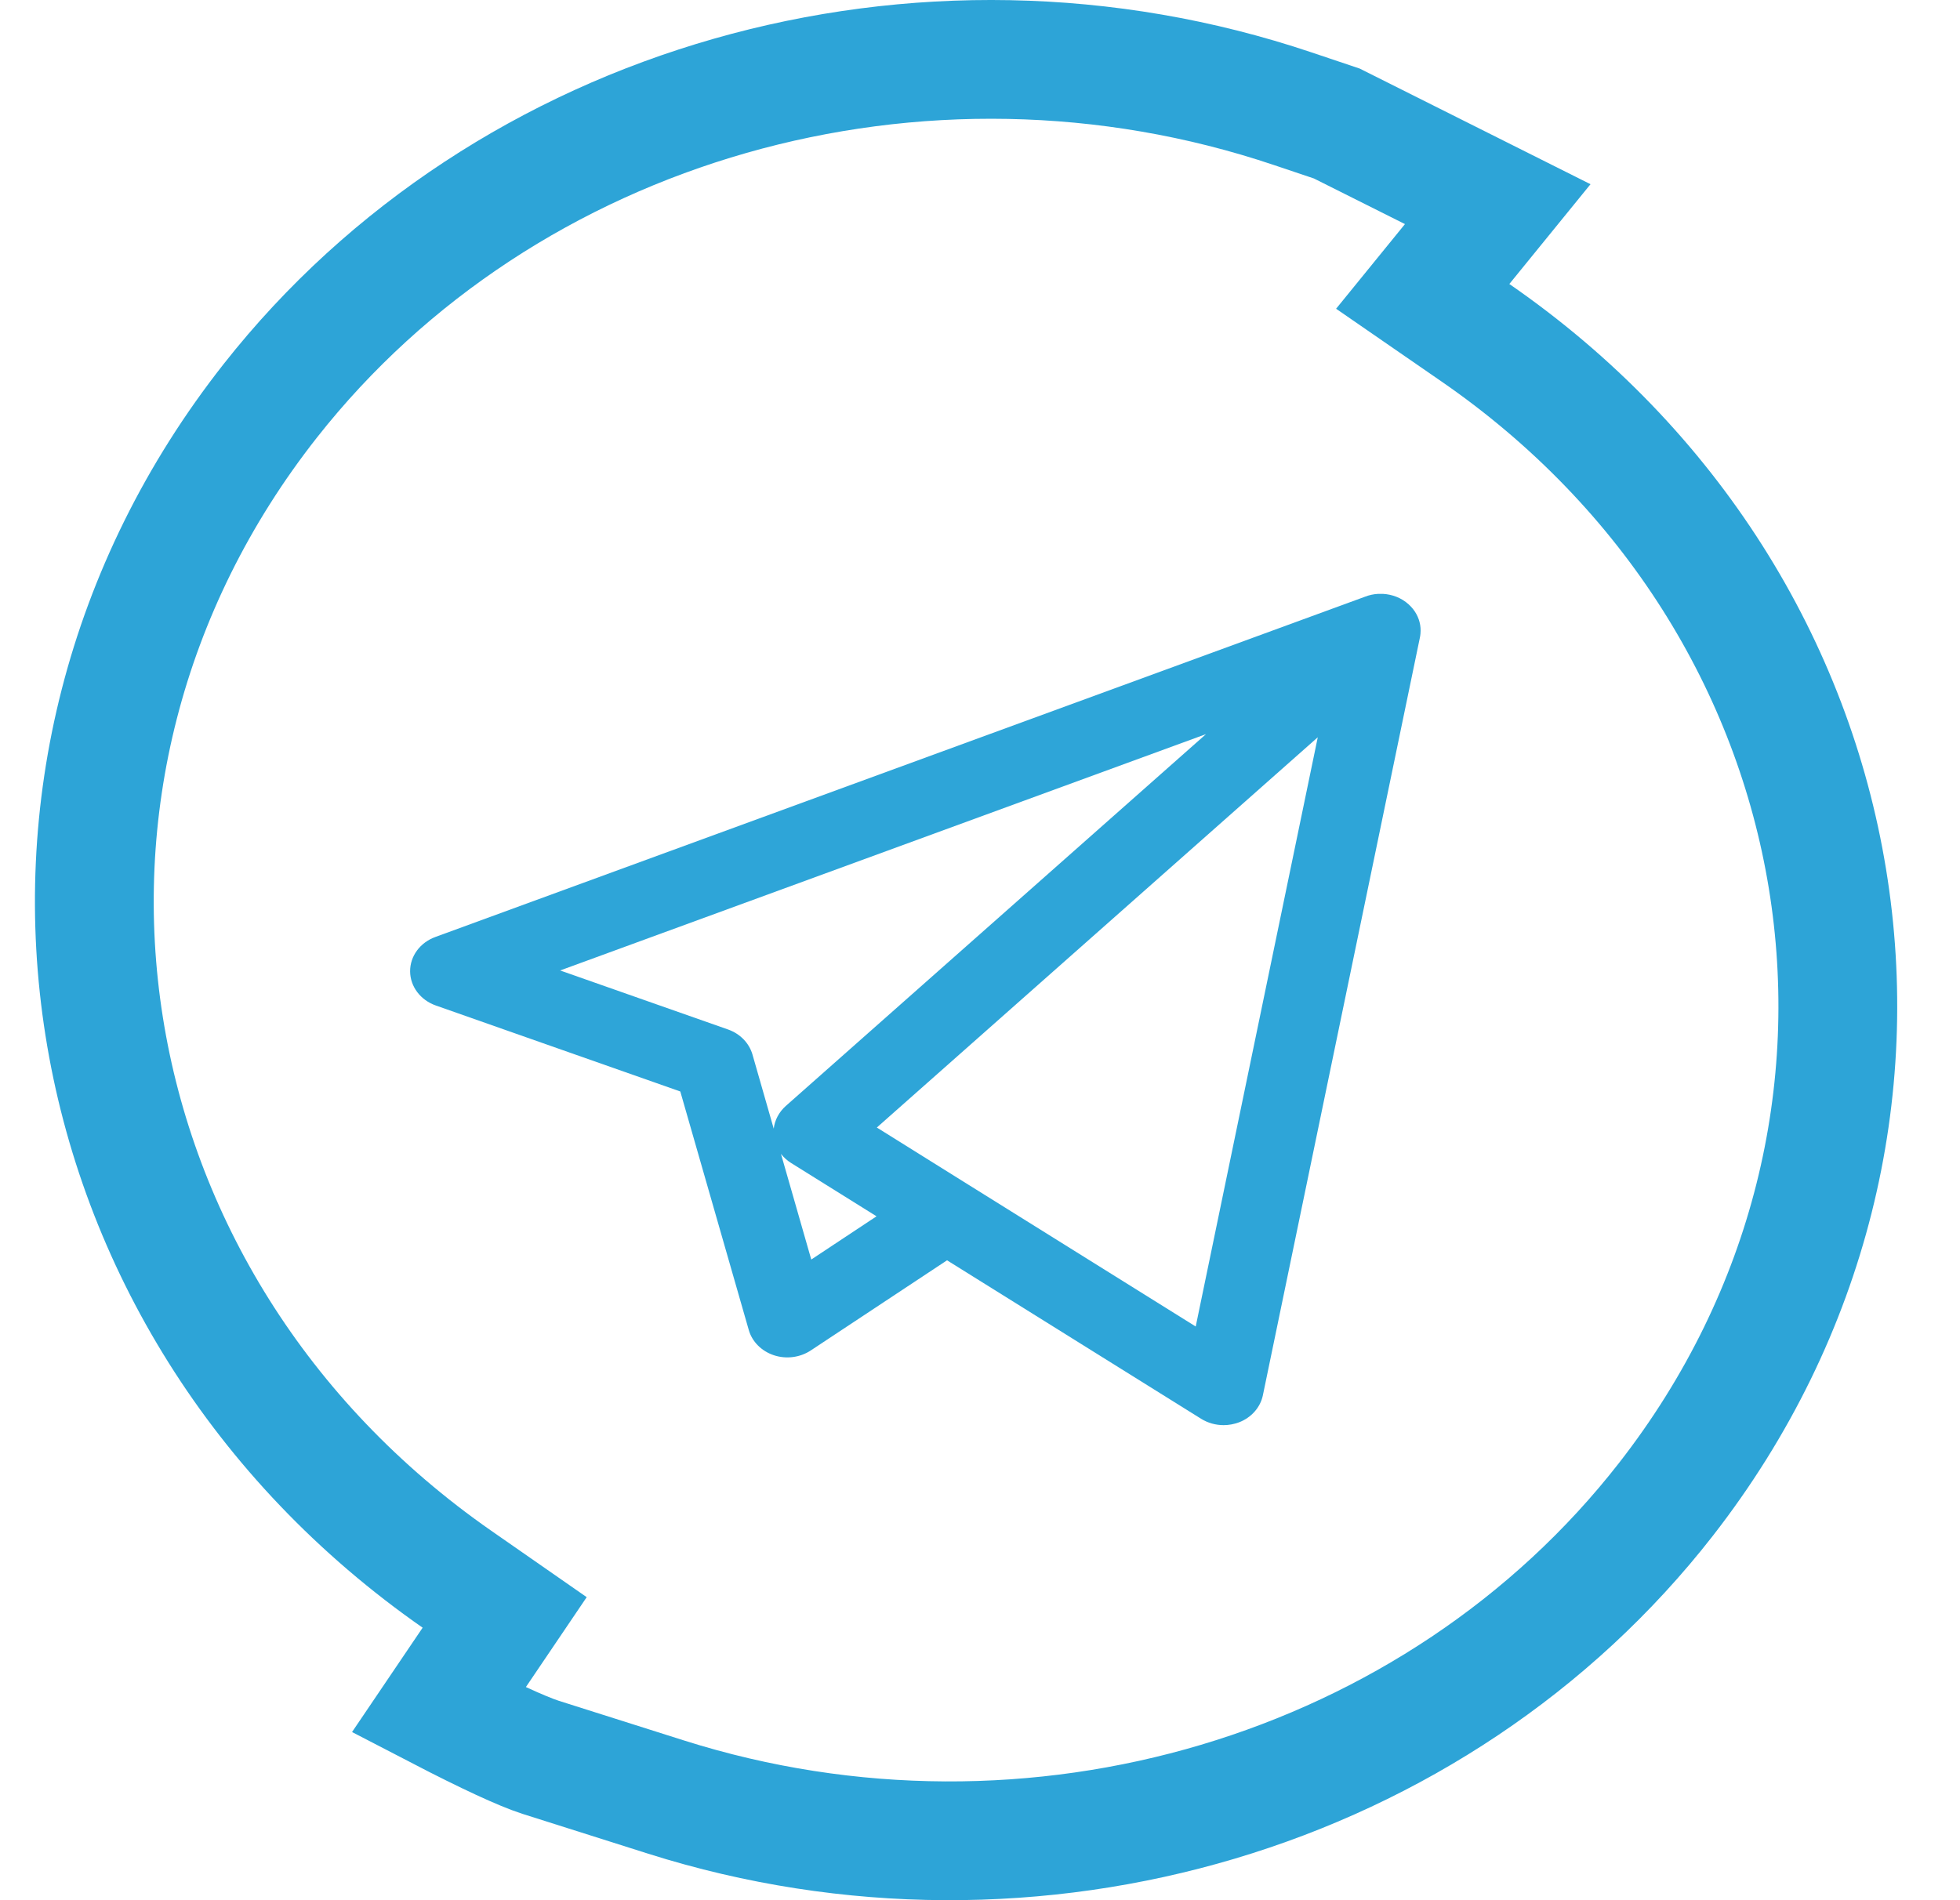 <svg width="33" height="32" viewBox="0 0 33 32" fill="none" xmlns="http://www.w3.org/2000/svg">
<g clip-path="url(#clip0_93:296)">
<path fill-rule="evenodd" clip-rule="evenodd" d="M7.385 28.798C8.208 29.225 8.788 29.492 9.099 29.593C9.169 29.615 9.9 29.847 11.216 30.264C17.39 32.218 24.198 30.191 28.049 25.25C32.931 18.986 31.49 10.186 24.829 5.595L23.954 4.991L25.217 3.438L22.507 2.08L21.766 1.831C15.503 -0.277 8.51 1.72 4.552 6.748C-0.408 13.048 1.002 21.936 7.701 26.6L8.497 27.154L7.385 28.798Z" stroke="#2DA4D7" stroke-width="2"/>
<path d="M20.602 24C20.469 24 20.337 23.964 20.223 23.893L15.945 21.224L13.651 22.742C13.471 22.861 13.239 22.892 13.03 22.823C12.822 22.754 12.663 22.595 12.607 22.398L11.454 18.381L7.338 16.933C7.079 16.842 6.907 16.614 6.905 16.359C6.903 16.103 7.072 15.873 7.33 15.779L22.982 10.049C23.053 10.021 23.128 10.005 23.204 10.001C23.231 10 23.258 10 23.285 10.001C23.442 10.01 23.596 10.068 23.716 10.177C23.729 10.188 23.741 10.2 23.752 10.212C23.852 10.316 23.907 10.444 23.917 10.574C23.919 10.607 23.919 10.64 23.916 10.673C23.914 10.697 23.91 10.72 23.905 10.744L21.263 23.496C21.221 23.701 21.069 23.873 20.86 23.953C20.776 23.984 20.689 24 20.602 24ZM16.321 19.961L20.132 22.339L22.187 12.416L14.763 18.988L16.303 19.95C16.309 19.953 16.315 19.957 16.321 19.961ZM13.149 19.432L13.659 21.211L14.758 20.483L13.319 19.585C13.252 19.543 13.195 19.491 13.149 19.432ZM9.431 16.343L12.258 17.337C12.46 17.408 12.613 17.565 12.669 17.758L13.027 19.007C13.044 18.863 13.115 18.728 13.23 18.625L20.305 12.363L9.431 16.343Z" fill="#2EA5D8"/>
</g>
<defs>
<clipPath id="clip0_93:296">
<rect width="31.901" height="32" fill="white" transform="translate(0.525)"/>
</clipPath>
</defs>
</svg>
